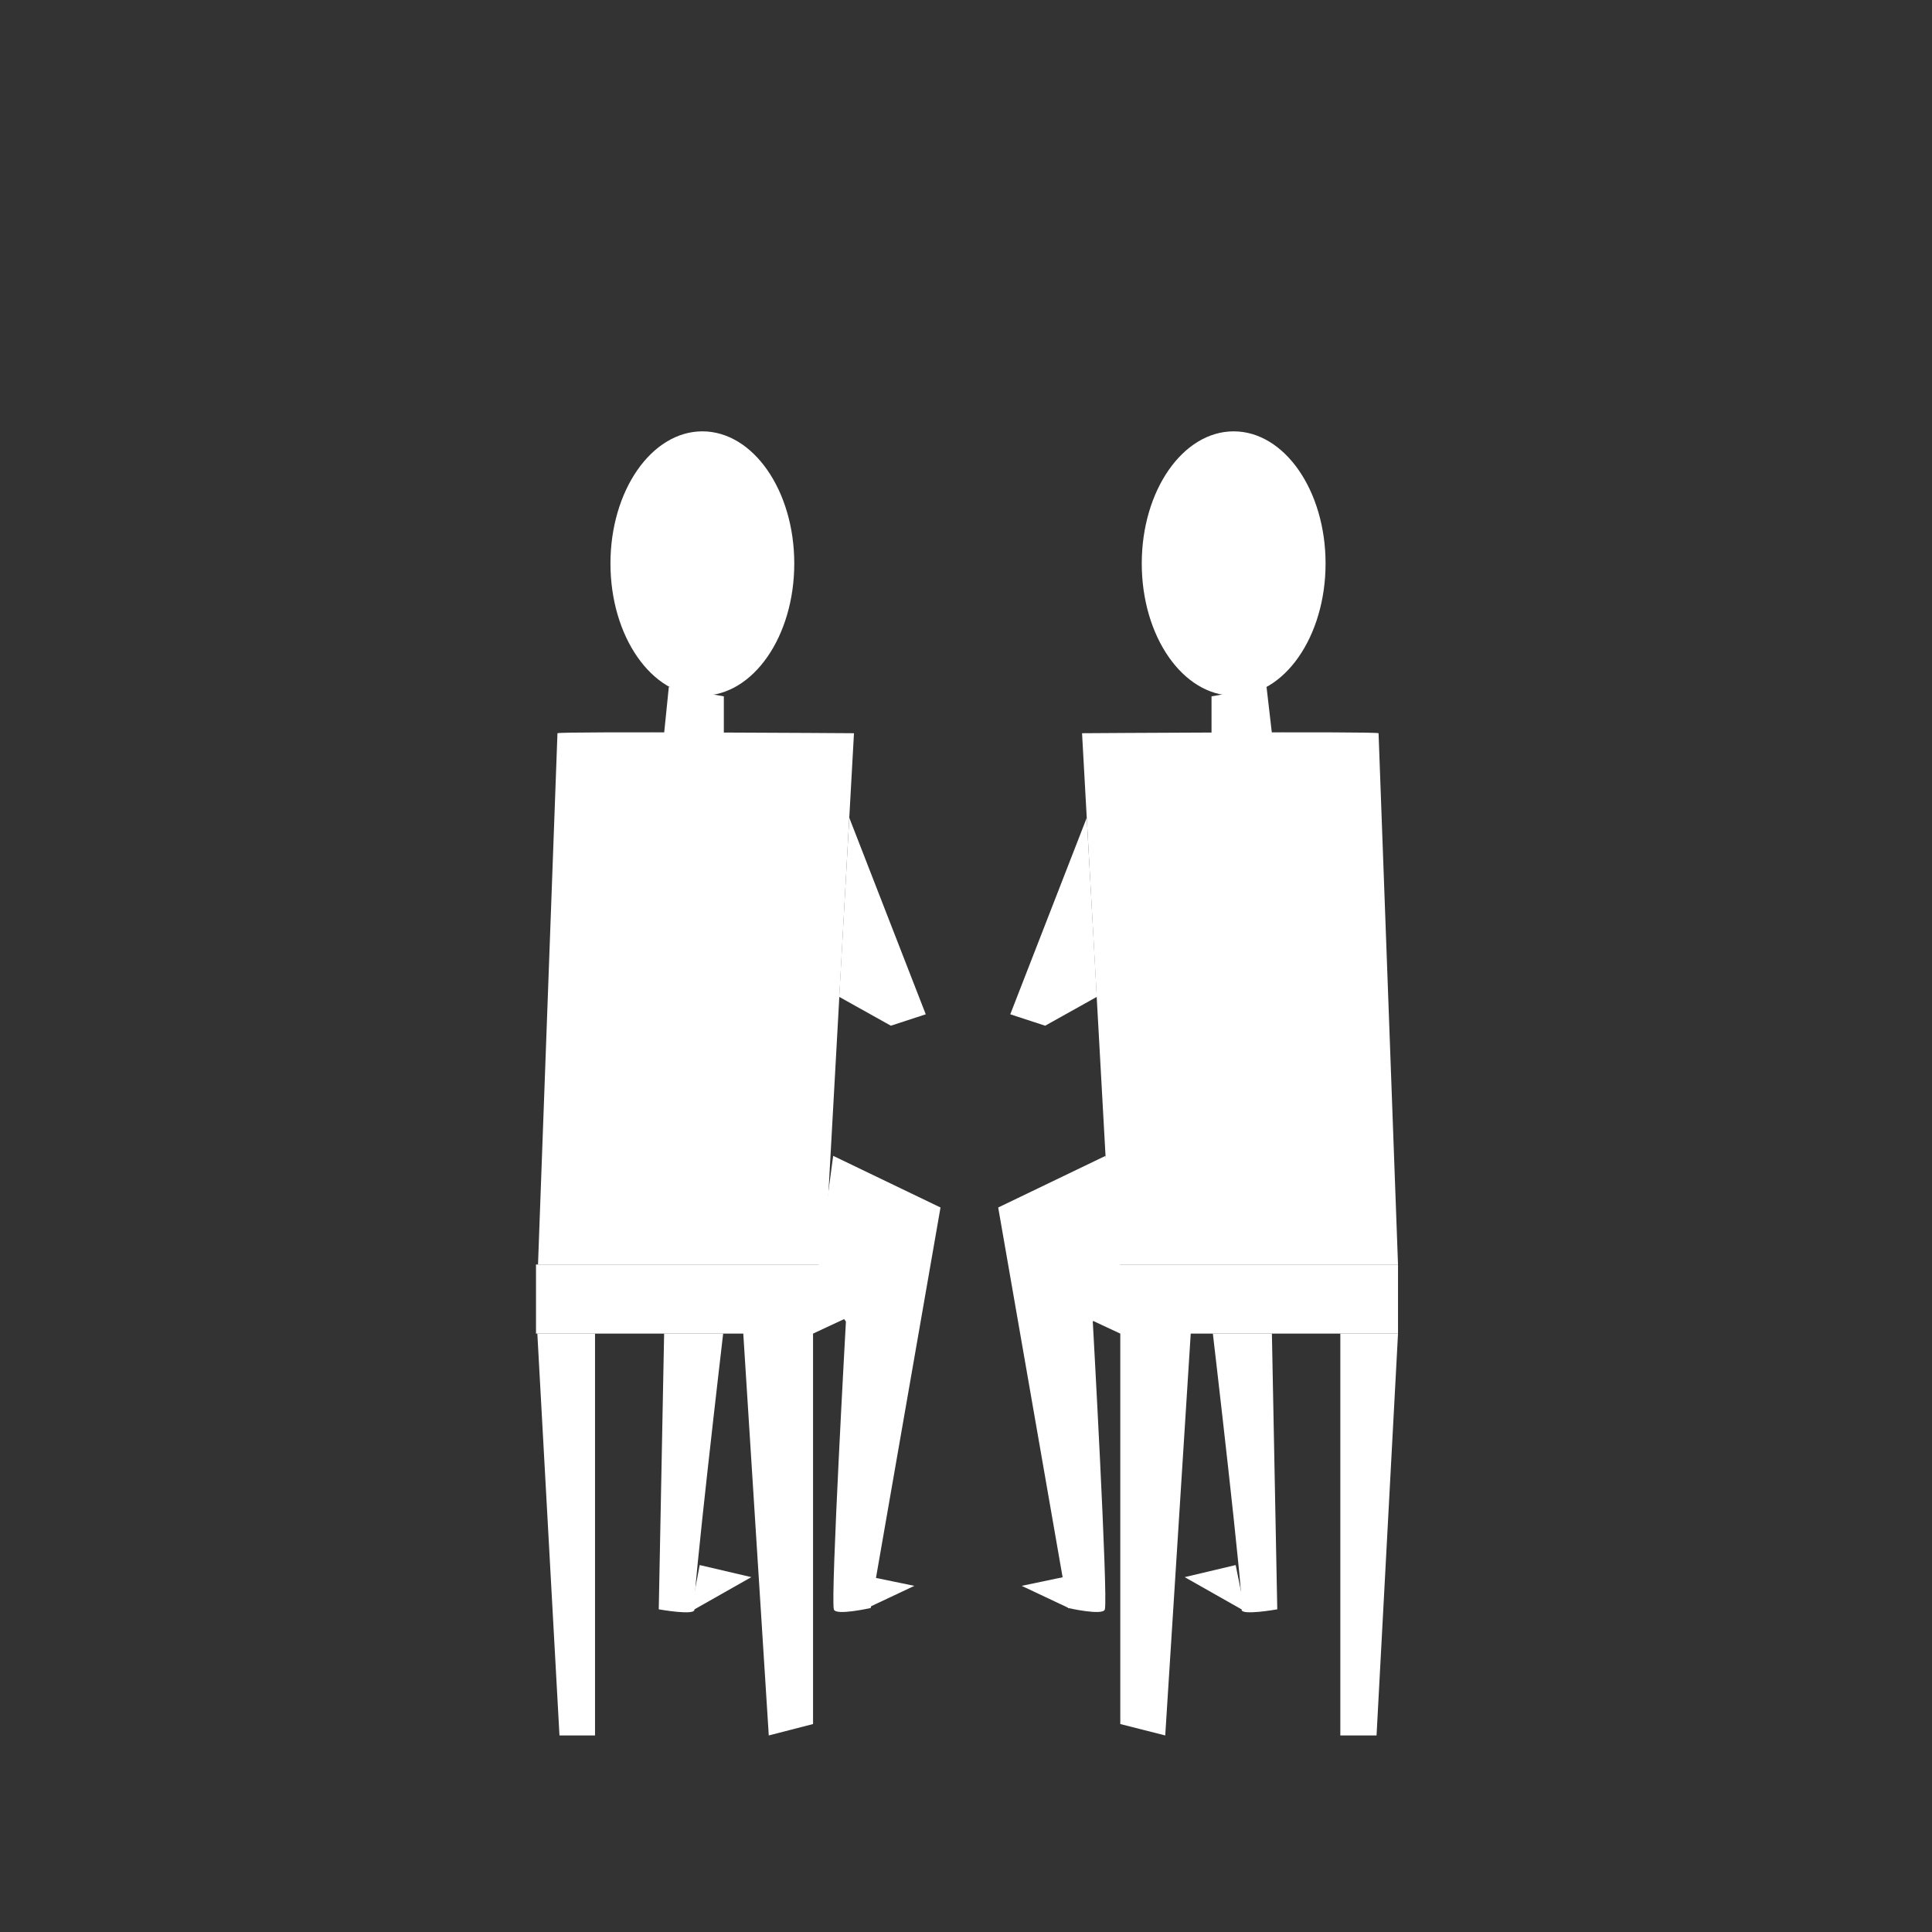 <svg version="1" xmlns="http://www.w3.org/2000/svg" width="288" height="288"><rect width="100%" height="100%" fill="#333333" stroke="none"/><g fill="#FFF"><ellipse cx="104.7" cy="84" rx="13.7" ry="19.7"/><path d="M99.7 102.4l-.7 6.9h8.9v-5.5"/><path d="M127.3 109.3s-43.6-.3-44.2 0l-2.9 79.2h42.7l4.4-79.2zm-47.2 89.5l3.3 59.9h5.3v-59.9m10.3 0l-.8 41.1s5.6 1 5.3 0c-.4-1 4.3-41.1 4.3-41.1m21.5 40.9l7-3.3-6.3-1.3"/><path d="M103 240.2l9-5.1-7.7-1.8m22.3-111.4l11.4 29.3-5.2 1.7-7.7-4.3"/><ellipse cx="183.9" cy="84" rx="13.7" ry="19.7"/><path d="M188.8 102.4l.8 6.9h-9v-5.5"/><path d="M161.3 109.3s43.6-.3 44.2 0l2.9 79.2h-42.7l-4.4-79.2zm47.1 89.5l-3.2 59.9h-5.4v-59.9"/><path d="M177.5 198.8l-3.8 59.9-6.7-1.7v-58.2l-13.9-6.5.5-7.9 12.1 4.1h42.7v10.3z"/><path d="M164.8 172.3l-16 7.7 10.4 59.7s5.3 1.2 5.5.2c.5-1.7-1.8-42.9-1.8-42.9l4.4-6-2.5-18.7zm24.8 26.5l.8 41.1s-5.6 1-5.3 0c.4-1-4.3-41.1-4.3-41.1"/><path d="M159.3 239.7l-7-3.3 6.2-1.3m27.1 5.1l-9-5.1 7.6-1.8m-20.7-84.7l-7.7 4.3-5.2-1.7 11.4-29.3M121.7 191l4.4 6s-2.3 41.2-1.8 42.9c.2 1 5.5-.2 5.5-.2l10.4-59.7-16-7.7-2.5 18.7z"/><path d="M79.9 198.8v-10.3h42.7l12-4.1.5 7.9-13.9 6.5V257l-6.6 1.7-3.8-59.9z"/></g></svg>